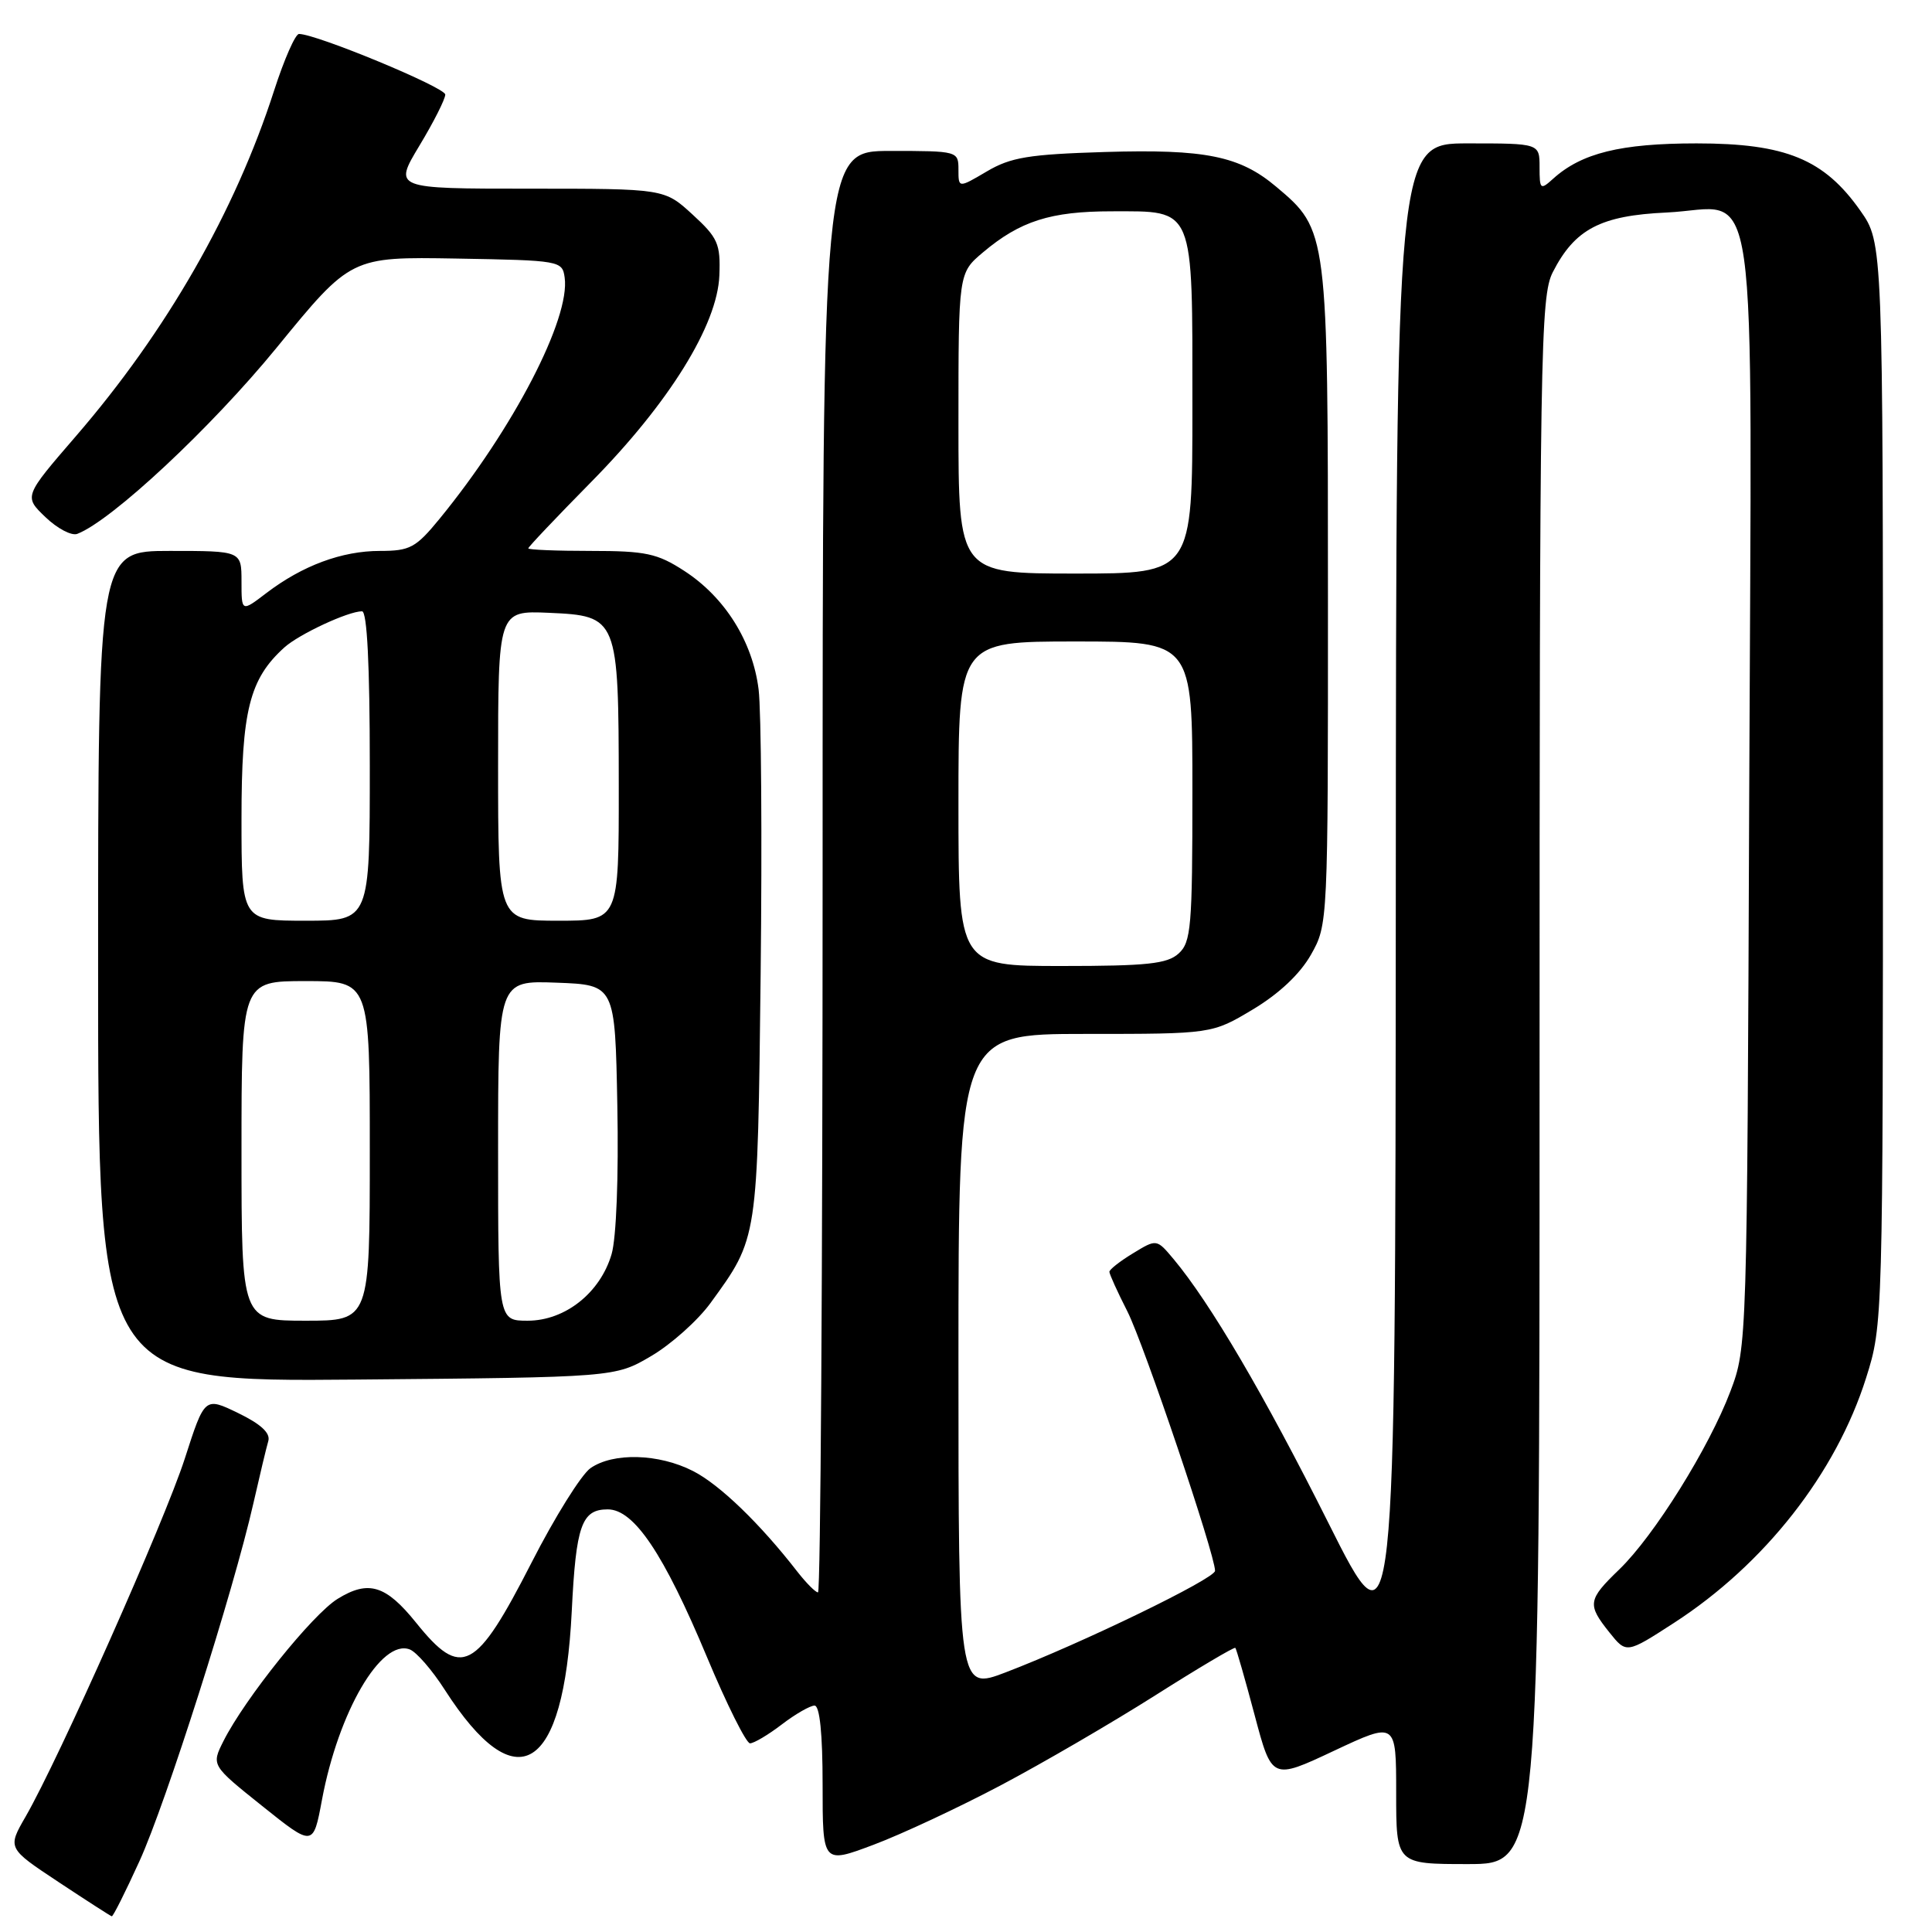 <?xml version="1.0" encoding="UTF-8" standalone="no"?>
<!DOCTYPE svg PUBLIC "-//W3C//DTD SVG 1.1//EN" "http://www.w3.org/Graphics/SVG/1.1/DTD/svg11.dtd" >
<svg xmlns="http://www.w3.org/2000/svg" xmlns:xlink="http://www.w3.org/1999/xlink" version="1.1" viewBox="0 0 256 256">
 <g >
 <path fill="currentColor"
d=" M 18.48 246.61 C 22.00 238.90 30.94 210.81 33.57 199.22 C 34.41 195.52 35.30 191.80 35.55 190.95 C 35.86 189.90 34.59 188.71 31.56 187.24 C 27.12 185.09 27.12 185.09 24.48 193.29 C 21.79 201.61 7.83 233.00 3.40 240.70 C 0.98 244.89 0.98 244.89 7.74 249.37 C 11.46 251.83 14.64 253.88 14.81 253.92 C 14.98 253.97 16.63 250.67 18.48 246.61 Z  M 132.61 236.56 C 138.17 233.62 147.37 228.26 153.07 224.65 C 158.76 221.04 163.54 218.21 163.69 218.35 C 163.83 218.50 164.98 222.50 166.24 227.24 C 168.53 235.86 168.53 235.86 176.76 231.99 C 185.00 228.12 185.00 228.12 185.00 237.56 C 185.00 247.00 185.00 247.00 194.50 247.00 C 204.00 247.00 204.00 247.00 204.00 143.25 C 204.00 46.45 204.12 39.27 205.75 36.07 C 208.67 30.35 212.09 28.56 220.83 28.16 C 233.26 27.59 232.11 19.54 231.78 105.11 C 231.50 178.06 231.49 178.54 229.29 184.35 C 226.47 191.82 219.18 203.50 214.57 207.95 C 210.38 211.99 210.29 212.59 213.26 216.31 C 215.51 219.12 215.51 219.12 221.80 215.05 C 233.83 207.27 243.30 195.19 247.28 182.54 C 249.49 175.55 249.50 175.04 249.50 103.84 C 249.50 32.17 249.50 32.17 246.50 27.91 C 241.70 21.09 236.61 19.00 224.81 19.00 C 214.75 19.00 209.56 20.28 205.79 23.69 C 204.11 25.21 204.00 25.12 204.00 22.15 C 204.00 19.00 204.00 19.00 194.50 19.00 C 185.00 19.00 185.00 19.00 184.95 119.25 C 184.89 219.50 184.89 219.50 176.00 201.76 C 167.52 184.83 160.35 172.63 155.50 166.83 C 153.26 164.16 153.26 164.16 150.13 166.07 C 148.41 167.11 147.00 168.22 147.00 168.52 C 147.00 168.82 148.07 171.19 149.39 173.78 C 151.59 178.14 161.00 205.98 161.00 208.14 C 161.00 209.18 143.32 217.75 133.25 221.60 C 127.00 223.98 127.00 223.98 127.00 180.49 C 127.00 137.00 127.00 137.00 143.79 137.00 C 160.59 137.00 160.59 137.00 166.02 133.75 C 169.49 131.67 172.26 129.06 173.71 126.50 C 175.96 122.52 175.97 122.34 175.96 79.00 C 175.96 30.61 175.94 30.49 169.10 24.74 C 164.26 20.66 159.69 19.74 146.41 20.14 C 136.31 20.45 133.93 20.84 130.75 22.72 C 127.00 24.93 127.00 24.93 127.00 22.47 C 127.00 20.03 126.90 20.00 118.00 20.00 C 109.00 20.00 109.00 20.00 109.00 115.50 C 109.00 168.03 108.73 211.00 108.39 211.00 C 108.06 211.00 106.83 209.76 105.65 208.25 C 100.70 201.87 95.35 196.71 91.83 194.92 C 87.30 192.60 81.25 192.44 78.24 194.54 C 77.03 195.39 73.51 201.02 70.43 207.06 C 63.04 221.51 61.14 222.49 55.13 215.01 C 51.12 210.03 48.82 209.33 44.73 211.86 C 41.40 213.92 32.46 225.05 29.61 230.70 C 28.00 233.91 28.00 233.91 34.75 239.31 C 41.50 244.71 41.50 244.71 42.66 238.50 C 44.85 226.80 50.51 217.11 54.30 218.56 C 55.18 218.90 57.27 221.30 58.93 223.90 C 68.46 238.74 74.70 234.88 75.76 213.50 C 76.32 202.12 77.07 200.00 80.53 200.00 C 84.01 200.00 87.95 205.86 93.69 219.60 C 96.31 225.87 98.88 231.00 99.38 231.00 C 99.89 231.00 101.79 229.88 103.59 228.50 C 105.39 227.12 107.35 226.00 107.93 226.00 C 108.62 226.00 109.00 229.73 109.00 236.49 C 109.00 246.98 109.00 246.98 115.75 244.44 C 119.46 243.05 127.05 239.50 132.61 236.56 Z  M 86.29 179.68 C 88.93 178.13 92.45 174.98 94.13 172.68 C 100.46 163.97 100.38 164.45 100.79 129.00 C 100.99 111.12 100.87 94.19 100.52 91.36 C 99.73 85.00 96.05 79.13 90.66 75.64 C 87.10 73.33 85.57 73.00 78.30 73.00 C 73.73 73.00 70.00 72.85 70.00 72.66 C 70.00 72.47 73.75 68.52 78.32 63.88 C 88.65 53.41 95.07 43.06 95.32 36.49 C 95.48 32.30 95.13 31.51 91.76 28.42 C 88.03 25.00 88.03 25.00 70.09 25.00 C 52.15 25.00 52.15 25.00 55.57 19.31 C 57.46 16.18 59.00 13.13 59.00 12.53 C 59.00 11.58 41.92 4.50 39.62 4.50 C 39.13 4.50 37.65 7.88 36.32 12.00 C 31.16 28.03 22.06 43.90 10.08 57.77 C 3.16 65.78 3.16 65.78 6.02 68.52 C 7.59 70.03 9.49 71.03 10.24 70.74 C 14.80 68.99 27.99 56.67 36.64 46.09 C 46.50 34.02 46.50 34.02 60.50 34.26 C 74.22 34.50 74.51 34.55 74.82 36.77 C 75.59 42.20 68.02 56.80 58.24 68.75 C 55.10 72.58 54.33 73.00 50.35 73.00 C 45.30 73.00 40.08 74.94 35.30 78.58 C 32.00 81.10 32.00 81.10 32.00 77.05 C 32.00 73.00 32.00 73.00 22.50 73.00 C 13.00 73.00 13.00 73.00 13.00 128.05 C 13.00 183.10 13.00 183.10 47.25 182.80 C 81.50 182.50 81.50 182.50 86.29 179.68 Z  M 127.00 106.50 C 127.00 85.00 127.00 85.00 142.50 85.00 C 158.00 85.00 158.00 85.00 158.00 104.85 C 158.00 122.80 157.83 124.85 156.17 126.35 C 154.66 127.72 151.99 128.00 140.67 128.00 C 127.00 128.00 127.00 128.00 127.00 106.50 Z  M 127.00 56.09 C 127.00 36.18 127.00 36.18 130.25 33.44 C 135.17 29.29 139.21 28.00 147.31 28.00 C 158.36 28.00 158.00 27.12 158.00 53.83 C 158.00 76.00 158.00 76.00 142.50 76.00 C 127.00 76.00 127.00 76.00 127.00 56.09 Z  M 32.00 152.50 C 32.00 130.00 32.00 130.00 40.50 130.00 C 49.00 130.00 49.00 130.00 49.00 152.50 C 49.00 175.00 49.00 175.00 40.50 175.00 C 32.00 175.00 32.00 175.00 32.00 152.50 Z  M 66.00 152.46 C 66.00 129.92 66.00 129.92 73.75 130.21 C 81.50 130.50 81.50 130.50 81.80 146.50 C 81.98 155.90 81.67 164.02 81.04 166.18 C 79.54 171.30 74.88 175.00 69.92 175.00 C 66.00 175.00 66.00 175.00 66.00 152.46 Z  M 32.00 108.46 C 32.00 94.17 33.05 89.97 37.68 85.79 C 39.63 84.03 46.13 81.00 47.97 81.00 C 48.64 81.00 49.00 88.07 49.00 101.50 C 49.00 122.00 49.00 122.00 40.50 122.00 C 32.00 122.00 32.00 122.00 32.00 108.46 Z  M 66.00 101.45 C 66.00 80.91 66.00 80.91 72.72 81.20 C 81.88 81.61 81.97 81.81 81.99 104.25 C 82.00 122.00 82.00 122.00 74.00 122.00 C 66.00 122.00 66.00 122.00 66.00 101.45 Z "/>
</g>
</svg>